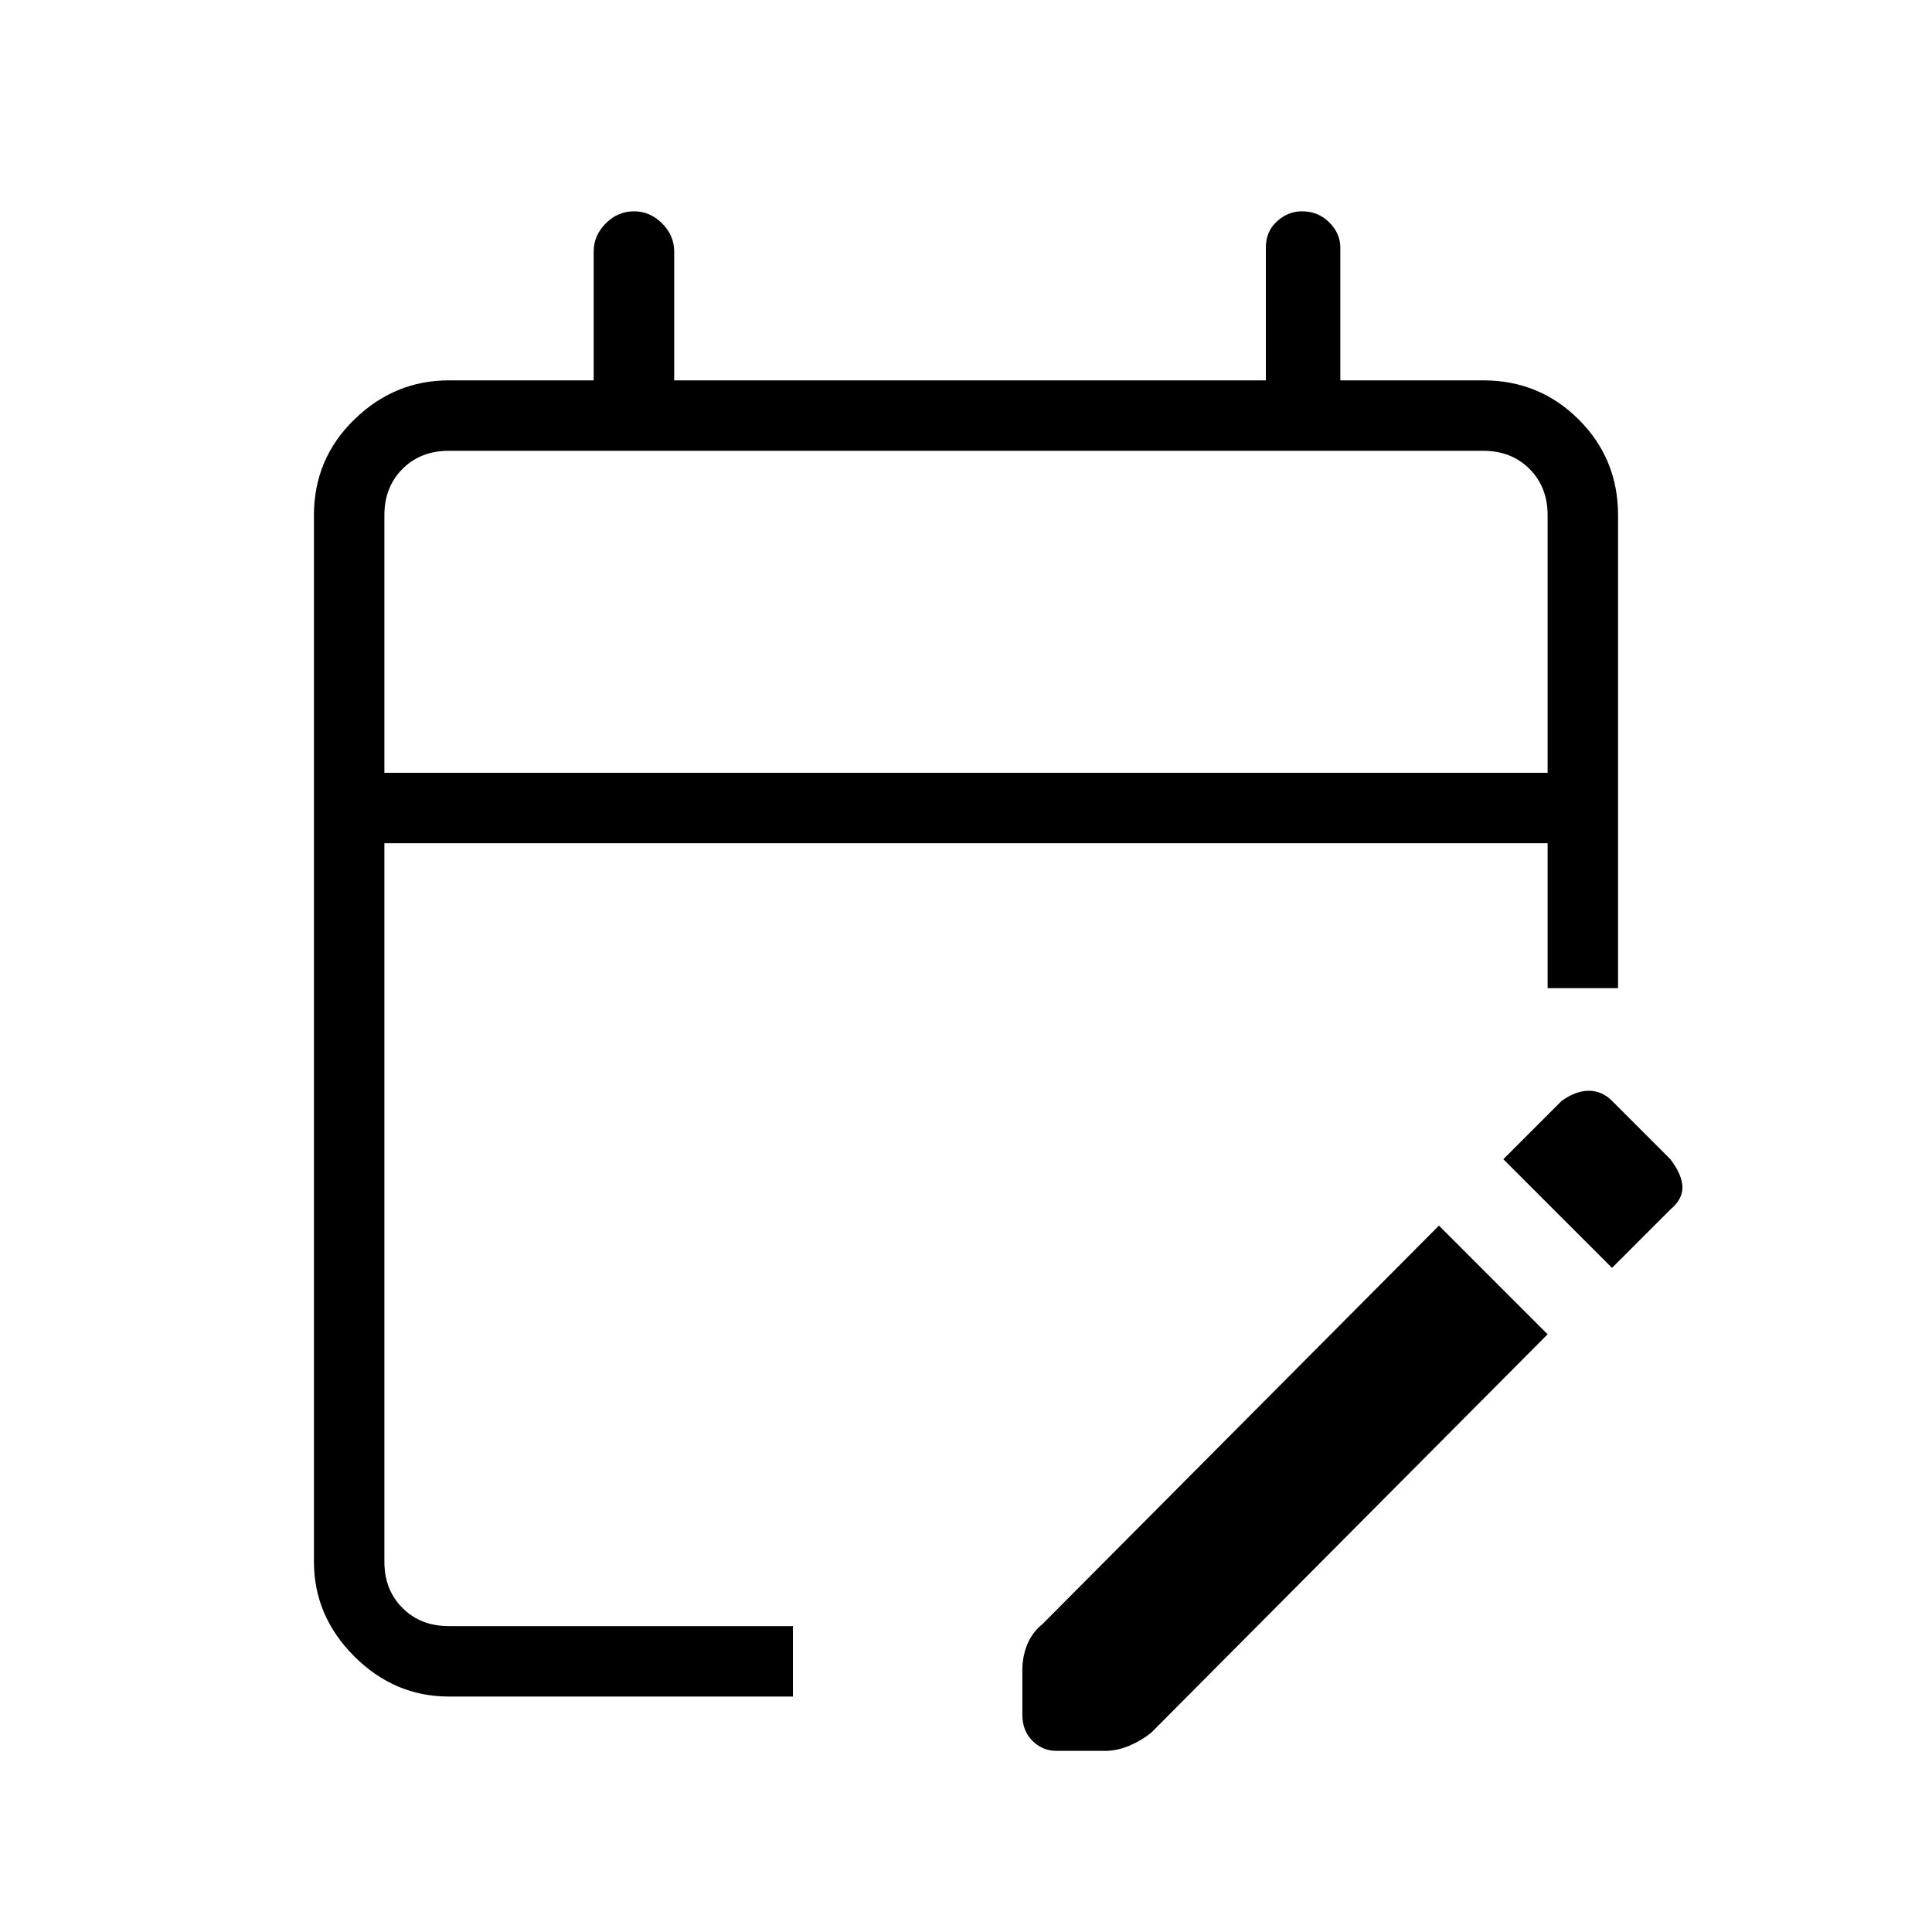 <svg xmlns="http://www.w3.org/2000/svg" height="48" width="48"><path d="M11.15 42.15Q9.8 42.15 8.8 41.15Q7.8 40.15 7.8 38.8V12.8Q7.8 11.4 8.8 10.425Q9.8 9.45 11.15 9.45H14.75V6.25Q14.75 5.85 15.05 5.55Q15.35 5.25 15.75 5.25Q16.15 5.25 16.45 5.55Q16.75 5.85 16.75 6.25V9.45H31.45V6.15Q31.45 5.75 31.725 5.5Q32 5.25 32.35 5.25Q32.75 5.25 33.025 5.525Q33.3 5.8 33.3 6.15V9.45H36.85Q38.25 9.45 39.225 10.425Q40.2 11.4 40.2 12.8V24.55H38.45V20.95H9.55V38.8Q9.55 39.5 10 39.95Q10.45 40.4 11.15 40.4H19.7V42.15ZM9.55 19.2H38.45V12.8Q38.45 12.1 38 11.65Q37.55 11.2 36.85 11.2H11.15Q10.45 11.2 10 11.65Q9.55 12.1 9.55 12.8ZM40.05 31.5 37.35 28.8 38.8 27.35Q39.15 27.1 39.475 27.1Q39.8 27.1 40.05 27.35L41.5 28.8Q41.8 29.2 41.8 29.5Q41.8 29.8 41.5 30.05ZM25.4 42.6V41.5Q25.4 41.15 25.525 40.85Q25.65 40.55 25.9 40.35L35.75 30.45L38.45 33.15L28.6 43.05Q28.35 43.25 28.05 43.375Q27.75 43.5 27.45 43.5H26.25Q25.9 43.5 25.65 43.25Q25.4 43 25.4 42.6ZM9.55 19.2V12.8Q9.55 12.1 9.55 11.65Q9.55 11.2 9.55 11.2Q9.55 11.2 9.55 11.65Q9.55 12.1 9.55 12.8V19.2Z"/></svg>